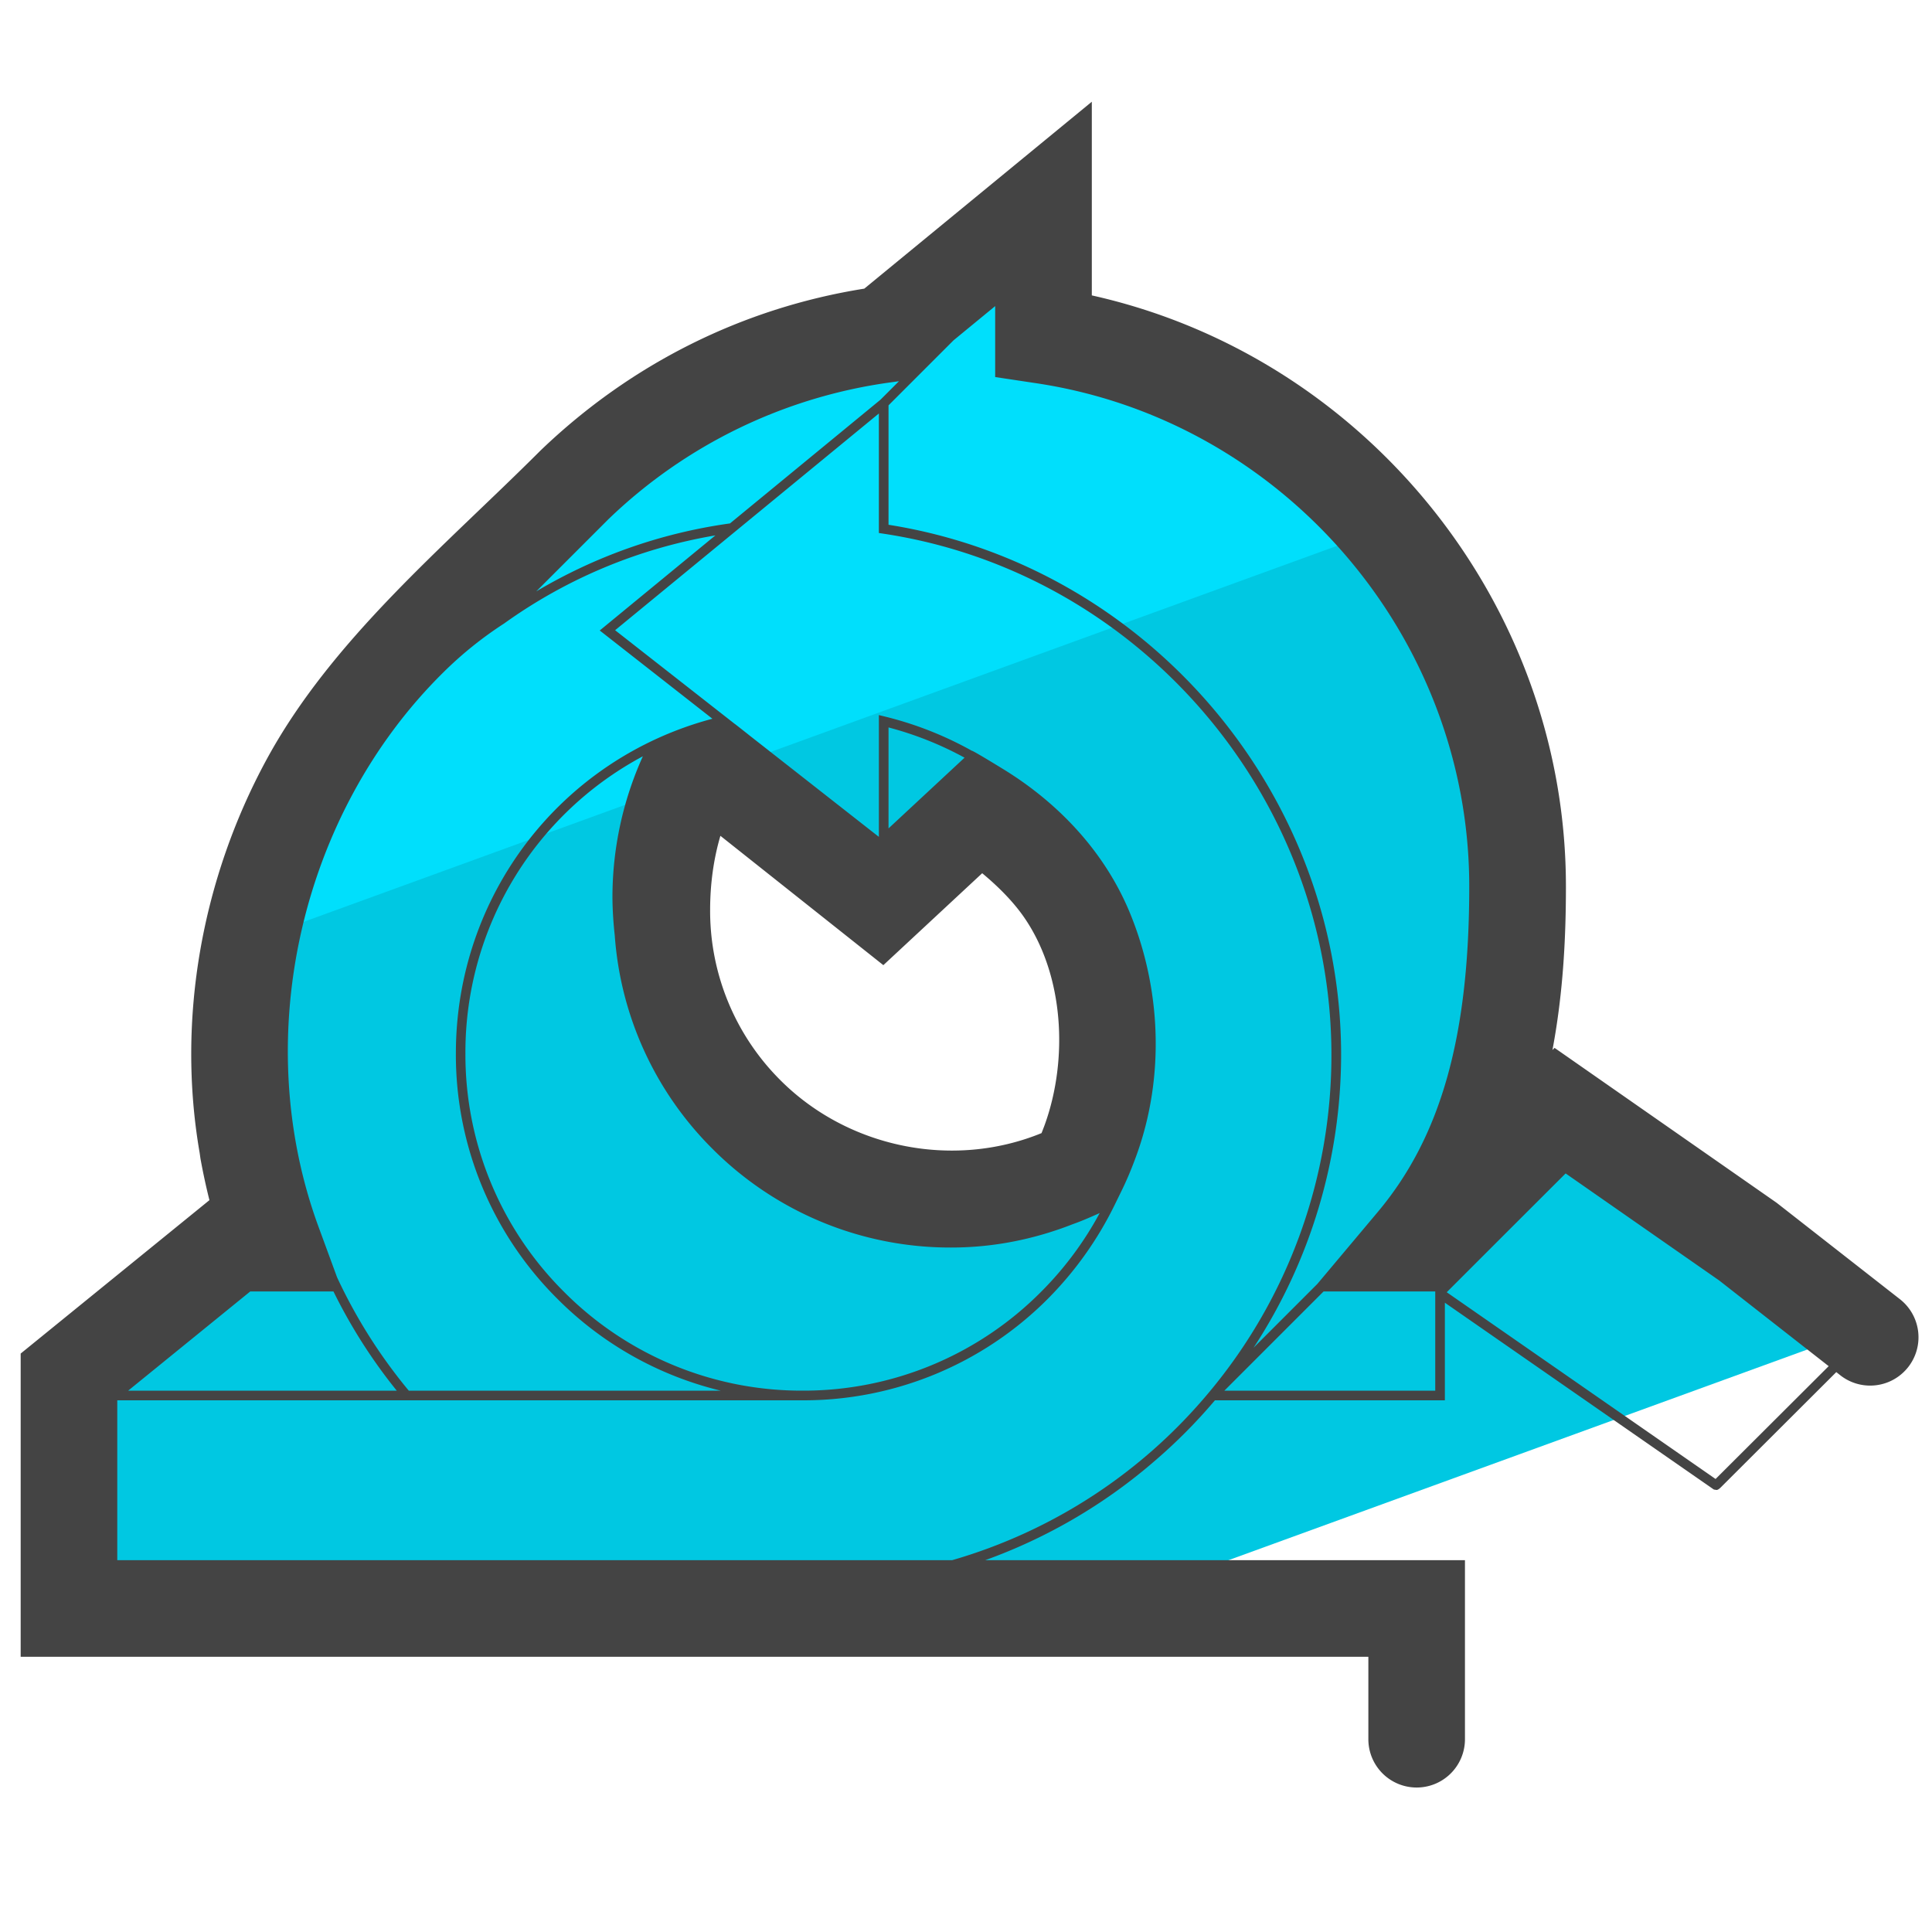 <svg xmlns="http://www.w3.org/2000/svg" version="1" viewBox="0 0 50 50"><path fill="#00C8E2" d="M45.262 32.152l-4.352-3.411-3.431 3.431H36.17c2.096-2.497 3.104-5.714 3.104-9.232 0-7.229-5.327-13.217-12.269-14.258V5.278l-4.112 3.378a14.388 14.388 0 0 0-8.017 3.885l-4.245 4.245A14.738 14.738 0 0 0 6.215 27.86a14.28 14.28 0 0 0 .851 4.312H6.031l-4.245 3.546v5.906h26.581l19.792-7.203-2.897-2.269zm-16.463-4.34c-.091.81-.627 2.365-.627 2.365l-.116.201s-.465.243-.671.32a7.882 7.882 0 0 1-2.817.52c-4.379 0-7.924-3.545-7.917-7.917 0-1.248.254-2.47.768-3.518 0 0 .547-.374 1.108-.434l4.279 3.338s2.443-2.35 2.45-2.35c1.55.969 2.7 2.499 3.243 4.243a7.893 7.893 0 0 1 .3 3.232z"/><path fill="#00DFFC" d="M27.005 8.682V5.278l-4.112 3.378a14.388 14.388 0 0 0-8.017 3.885c-1.346 1.346-2.69 2.692-4.037 4.037-2.132 2.128-3.803 4.795-4.368 7.785l10.654-3.878c.087-.24.181-.474.294-.701 0 0 .547-.374 1.108-.434l.548.427 16.802-6.115a14.387 14.387 0 0 0-8.872-4.98z"/><path fill="#444" d="M49.171 33.624l-3.193-2.497-5.746-4.008-.055.055c.29-1.534.349-3.007.349-4.233 0-7.33-5.203-13.722-12.27-15.296V2.633L22.368 7.47c-3.153.503-6.038 1.941-8.378 4.188-2.489 2.489-5.408 4.889-7.101 8.017-1.667 3.081-2.321 6.708-1.721 10.167l.019.136c.066.365.144.727.233 1.082L.535 35.03v7.847h34.878v2.134a1.25 1.25 0 0 0 2.5 0v-4.634H25.498a13.884 13.884 0 0 0 4.403-2.583 13.788 13.788 0 0 0 1.541-1.554h5.951v-2.526l6.954 4.83c.014.01.03.007.072.016.03 0 .054-.011.103-.055l3.001-2.995.105.083a1.25 1.25 0 0 0 1.543-1.969zM15.74 13.443a13.073 13.073 0 0 1 7.323-3.549l.202-.028-.479.479-3.894 3.201c-1.829.255-3.516.87-5.014 1.759l1.862-1.862zm-4.271 3.963a9.77 9.77 0 0 1 1.579-1.271 13.135 13.135 0 0 1 5.466-2.279l-2.993 2.461 2.916 2.284c-3.922 1.042-6.639 4.567-6.639 8.662a8.904 8.904 0 0 0 2.621 6.344 8.926 8.926 0 0 0 4.236 2.384H10.58a13.515 13.515 0 0 1-1.857-2.935l-.482-1.313c-1.797-4.9-.457-10.697 3.228-14.337zm13.95 5.193c.363.301.786.704 1.096 1.158 1.028 1.503 1.129 3.665.525 5.346-.027.074-.056.148-.085.222-2.297.94-5.009.381-6.757-1.368a6.186 6.186 0 0 1-1.82-4.408c0-.675.091-1.325.266-1.918l4.217 3.347 2.558-2.379zm-2.424-1.16v-2.613a8.757 8.757 0 0 1 1.967.782l-.021.021-1.946 1.81zm-7.085 2.772a8.658 8.658 0 0 0 2.52 5.512 8.685 8.685 0 0 0 6.186 2.563c1.087 0 2.141-.21 3.149-.605.235-.083.465-.185.695-.287a8.744 8.744 0 0 1-1.516 2.037 8.666 8.666 0 0 1-6.172 2.559 8.67 8.67 0 0 1-6.179-2.561 8.652 8.652 0 0 1-2.548-6.167 8.68 8.68 0 0 1 4.592-7.689 8.87 8.87 0 0 0-.787 3.634c.001.339.024.673.06 1.004zm-9.434 9.212H8.63c.448.91.995 1.772 1.638 2.567H3.317l3.159-2.567zm24.812 2.612a13.54 13.54 0 0 1-6.645 4.342H3.035V36.24h17.739a8.917 8.917 0 0 0 6.349-2.632 9.142 9.142 0 0 0 1.715-2.406l.188-.384c.136-.278.258-.566.386-.919.733-2.02.643-4.318-.18-6.297-.646-1.552-1.826-2.809-3.252-3.687 0 0-.81-.499-.826-.484a8.973 8.973 0 0 0-2.254-.887l-.155-.038v3.152l-3.332-2.612s-.404-.321-.41-.321l-.259-.203-2.825-2.212 6.826-5.609v3.093l.106.016c6.617.993 11.606 6.792 11.606 13.489a13.592 13.592 0 0 1-3.169 8.736zm5.856-.045h-5.457l2.567-2.567h2.89v2.567zm-1.49-4.621l-1.561 1.859-1.651 1.651a13.862 13.862 0 0 0 2.266-7.578c0-6.784-5.027-12.663-11.713-13.72V10.49l1.682-1.682 1.078-.886v1.836l1.064.16c6.388.958 11.205 6.557 11.205 13.022.001 3.876-.73 6.476-2.37 8.429zm8.745 6.907l-6.958-4.833 1.547-1.547 1.53-1.528 3.974 2.77 2.834 2.218-2.927 2.92z"/></svg>